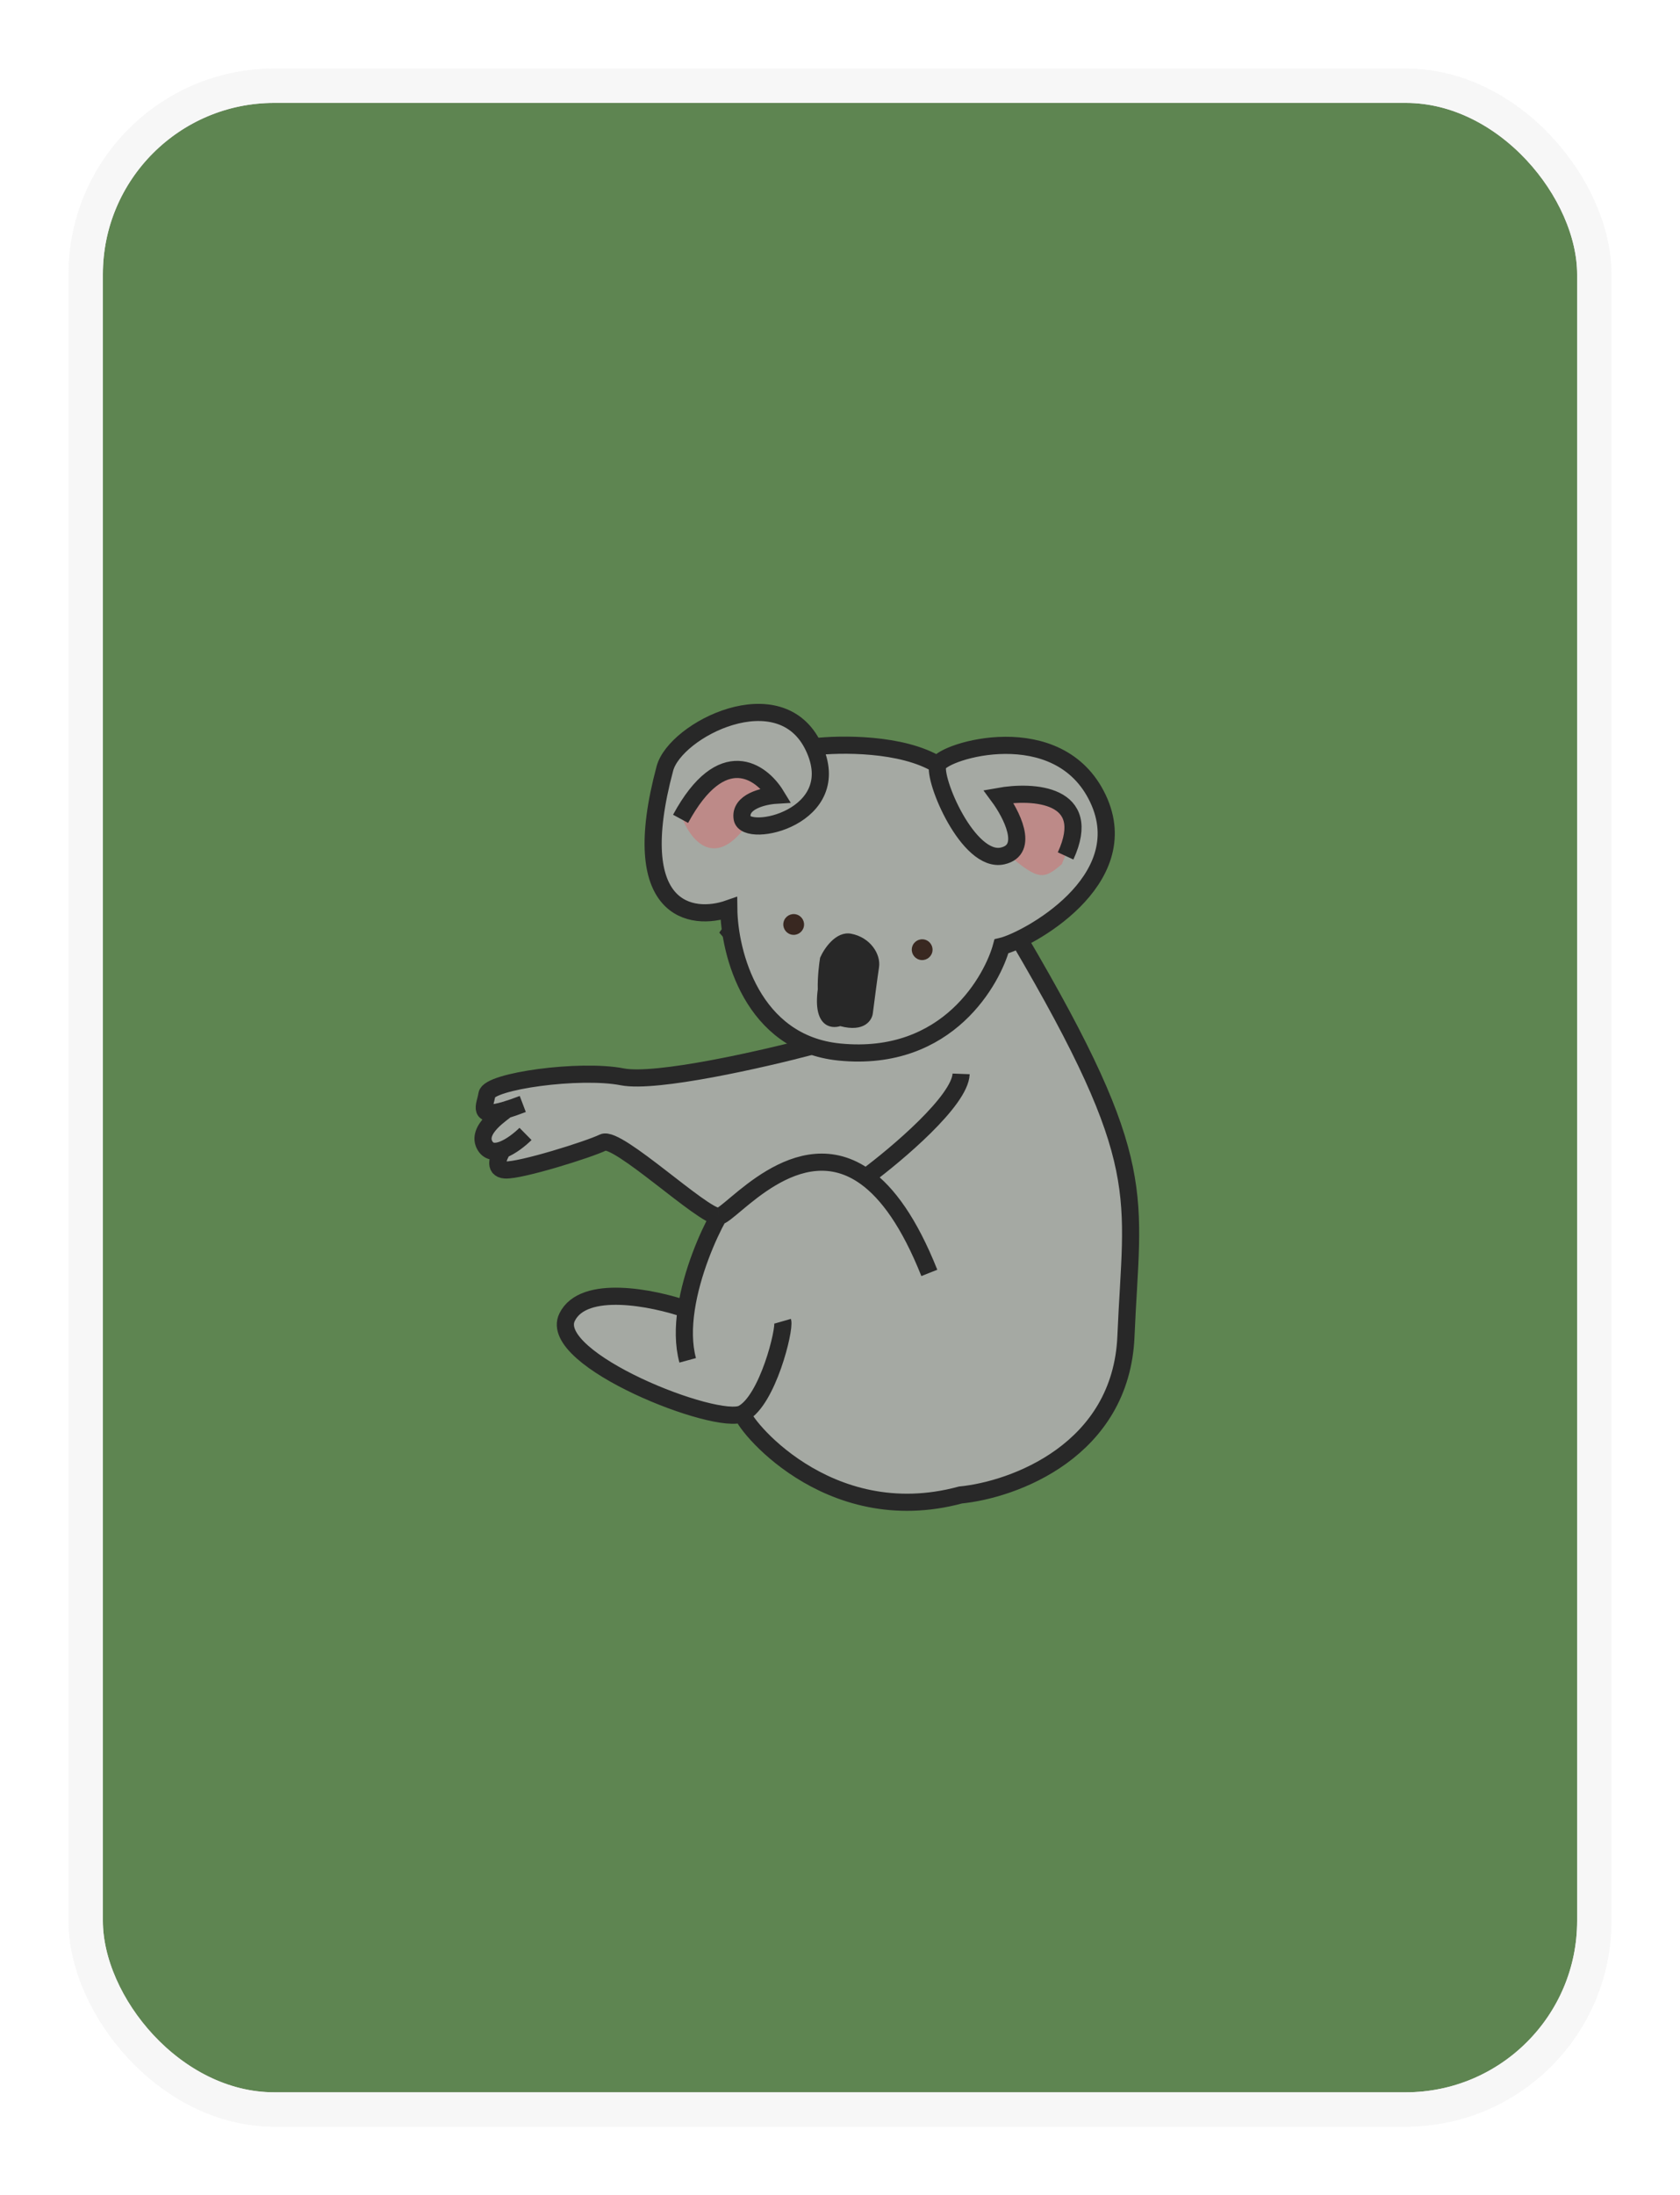 <svg width="98" height="128" viewBox="0 0 98 128" fill="none" xmlns="http://www.w3.org/2000/svg">
<g filter="url(#filter0_d_450_79)">
<rect x="5" y="1" width="88" height="118" rx="11" fill="#5B934D" stroke="#F7F7F7" stroke-width="2"/>
<g style="mix-blend-mode:multiply">
<rect x="5" y="1" width="88" height="118" rx="11" fill="#800080" fill-opacity="0.1"/>
<rect x="5" y="1" width="88" height="118" rx="11" stroke="#F7F7F7" stroke-width="2"/>
</g>
<path d="M36.298 58.789C38.274 59.175 44.492 57.758 47.355 57.001C47.833 56.555 44.38 52.379 42.594 50.346C45.62 46.078 53.225 40.179 59.432 50.735C67.192 63.93 66.03 65.59 65.68 73.923C65.399 80.589 59.13 82.866 56.03 83.171C48.202 85.286 43.207 78.838 43.319 78.42C41.856 79.193 31.883 75.266 33.079 72.808C34.036 70.841 38.112 71.676 40.03 72.339C40.35 70.194 41.298 68.031 41.916 66.928C41.012 66.955 36.009 62.208 35.183 62.614C34.357 63.02 30.345 64.276 29.464 64.219C28.759 64.174 29.083 63.41 29.333 63.034C28.927 63.191 28.541 63.189 28.311 62.834C27.676 61.858 29.479 60.817 29.506 60.716C27.774 61.239 28.302 60.482 28.404 59.812C28.522 59.036 33.827 58.306 36.298 58.789Z" fill="#A5A9A3"/>
<path d="M30.495 60.372C30.103 60.521 29.777 60.635 29.506 60.716M29.506 60.716C27.774 61.239 28.302 60.482 28.404 59.812C28.522 59.036 33.827 58.306 36.298 58.789C38.274 59.175 44.492 57.758 47.355 57.001C47.833 56.555 44.38 52.379 42.594 50.346C45.62 46.078 53.225 40.179 59.432 50.735C67.192 63.93 66.03 65.59 65.68 73.923C65.399 80.589 59.13 82.866 56.03 83.171C48.202 85.286 43.207 78.838 43.319 78.42M29.506 60.716C29.479 60.817 27.676 61.858 28.311 62.834C28.541 63.189 28.927 63.191 29.333 63.034M30.655 62.118C30.343 62.426 29.823 62.846 29.333 63.034M29.333 63.034C29.083 63.41 28.759 64.174 29.464 64.219C30.345 64.276 34.357 63.02 35.183 62.614C36.009 62.208 41.012 66.955 41.916 66.928M41.916 66.928C42.602 66.908 46.523 61.758 50.507 64.642M41.916 66.928C41.298 68.031 40.35 70.194 40.03 72.339M54.211 70.222C53.037 67.276 51.769 65.556 50.507 64.642M50.507 64.642C52.335 63.285 56.005 60.179 56.065 58.617M40.115 75.32C39.868 74.412 39.875 73.378 40.03 72.339M40.03 72.339C38.112 71.676 34.036 70.841 33.079 72.808C31.883 75.266 41.856 79.193 43.319 78.42M43.319 78.42C44.781 77.646 45.796 73.526 45.657 73.04" stroke="#282828"/>
<path d="M38.785 40.81C36.543 49.174 40.336 49.742 42.512 48.98C42.538 51.557 43.867 56.837 48.966 57.343C55.341 57.975 57.924 53.02 58.417 51.18C59.851 50.847 66.336 47.385 64.044 42.558C61.752 37.73 55.017 39.781 54.709 40.594C52.613 39.316 49.003 39.364 47.459 39.548C45.512 35.441 39.39 38.551 38.785 40.81Z" fill="#A5A9A3"/>
<path d="M43.538 44.145C41.612 46.785 40.207 44.867 39.746 43.578C41.126 41.437 40.025 43.204 41.377 41.505C43.61 39.862 45.086 42.05 45.269 42.368C43.925 42.367 43.472 43.052 43.299 43.364C43.126 43.676 43.354 43.827 43.538 44.145Z" fill="#C97A7A" fill-opacity="0.65"/>
<path d="M58.78 45.809C60.602 47.373 60.898 47.273 61.942 46.387C62.753 44.364 62.625 44.508 62.505 43.617C61.451 41.863 59.258 42.351 58.239 42.474C59.279 43.612 59.261 44.683 59.255 45.04C59.249 45.397 59.098 45.625 58.78 45.809Z" fill="#C97A7A" fill-opacity="0.65"/>
<path d="M47.459 39.548C45.512 35.441 39.39 38.551 38.785 40.81C36.543 49.174 40.336 49.742 42.512 48.98C42.538 51.557 43.867 56.837 48.966 57.343C55.341 57.975 57.924 53.02 58.417 51.18C59.851 50.847 66.336 47.385 64.044 42.558C61.752 37.73 55.017 39.781 54.709 40.594M47.459 39.548C49.407 43.656 43.504 44.943 43.293 43.721C43.125 42.744 44.541 42.412 45.27 42.368C44.418 40.974 42.112 39.299 39.701 43.745M47.459 39.548C49.003 39.364 52.613 39.316 54.709 40.594M54.709 40.594C54.401 41.408 56.481 46.358 58.484 45.909C60.087 45.55 58.995 43.446 58.249 42.439C60.249 42.079 63.832 42.268 62.16 45.908" stroke="#282828"/>
<path d="M47.704 53.688C47.416 55.834 48.456 56.011 49.013 55.832C50.418 56.208 50.867 55.492 50.915 55.087C50.996 54.451 51.181 53.024 51.276 52.404C51.394 51.629 50.759 50.652 49.649 50.444C48.761 50.278 48.073 51.307 47.84 51.842C47.786 52.157 47.683 52.965 47.704 53.688Z" fill="#282828"/>
<circle cx="46.298" cy="49.905" r="0.606" transform="rotate(15 46.298 49.905)" fill="#392821"/>
<circle cx="53.793" cy="51.375" r="0.606" transform="rotate(15 53.793 51.375)" fill="#392821"/>
</g>
<defs>
<filter id="filter0_d_450_79" x="0" y="0" width="98" height="128" filterUnits="userSpaceOnUse" color-interpolation-filters="sRGB">
<feFlood flood-opacity="0" result="BackgroundImageFix"/>
<feColorMatrix in="SourceAlpha" type="matrix" values="0 0 0 0 0 0 0 0 0 0 0 0 0 0 0 0 0 0 127 0" result="hardAlpha"/>
<feOffset dy="4"/>
<feGaussianBlur stdDeviation="2"/>
<feComposite in2="hardAlpha" operator="out"/>
<feColorMatrix type="matrix" values="0 0 0 0 0 0 0 0 0 0 0 0 0 0 0 0 0 0 0.25 0"/>
<feBlend mode="normal" in2="BackgroundImageFix" result="effect1_dropShadow_450_79"/>
<feBlend mode="normal" in="SourceGraphic" in2="effect1_dropShadow_450_79" result="shape"/>
</filter>
</defs>
</svg>
